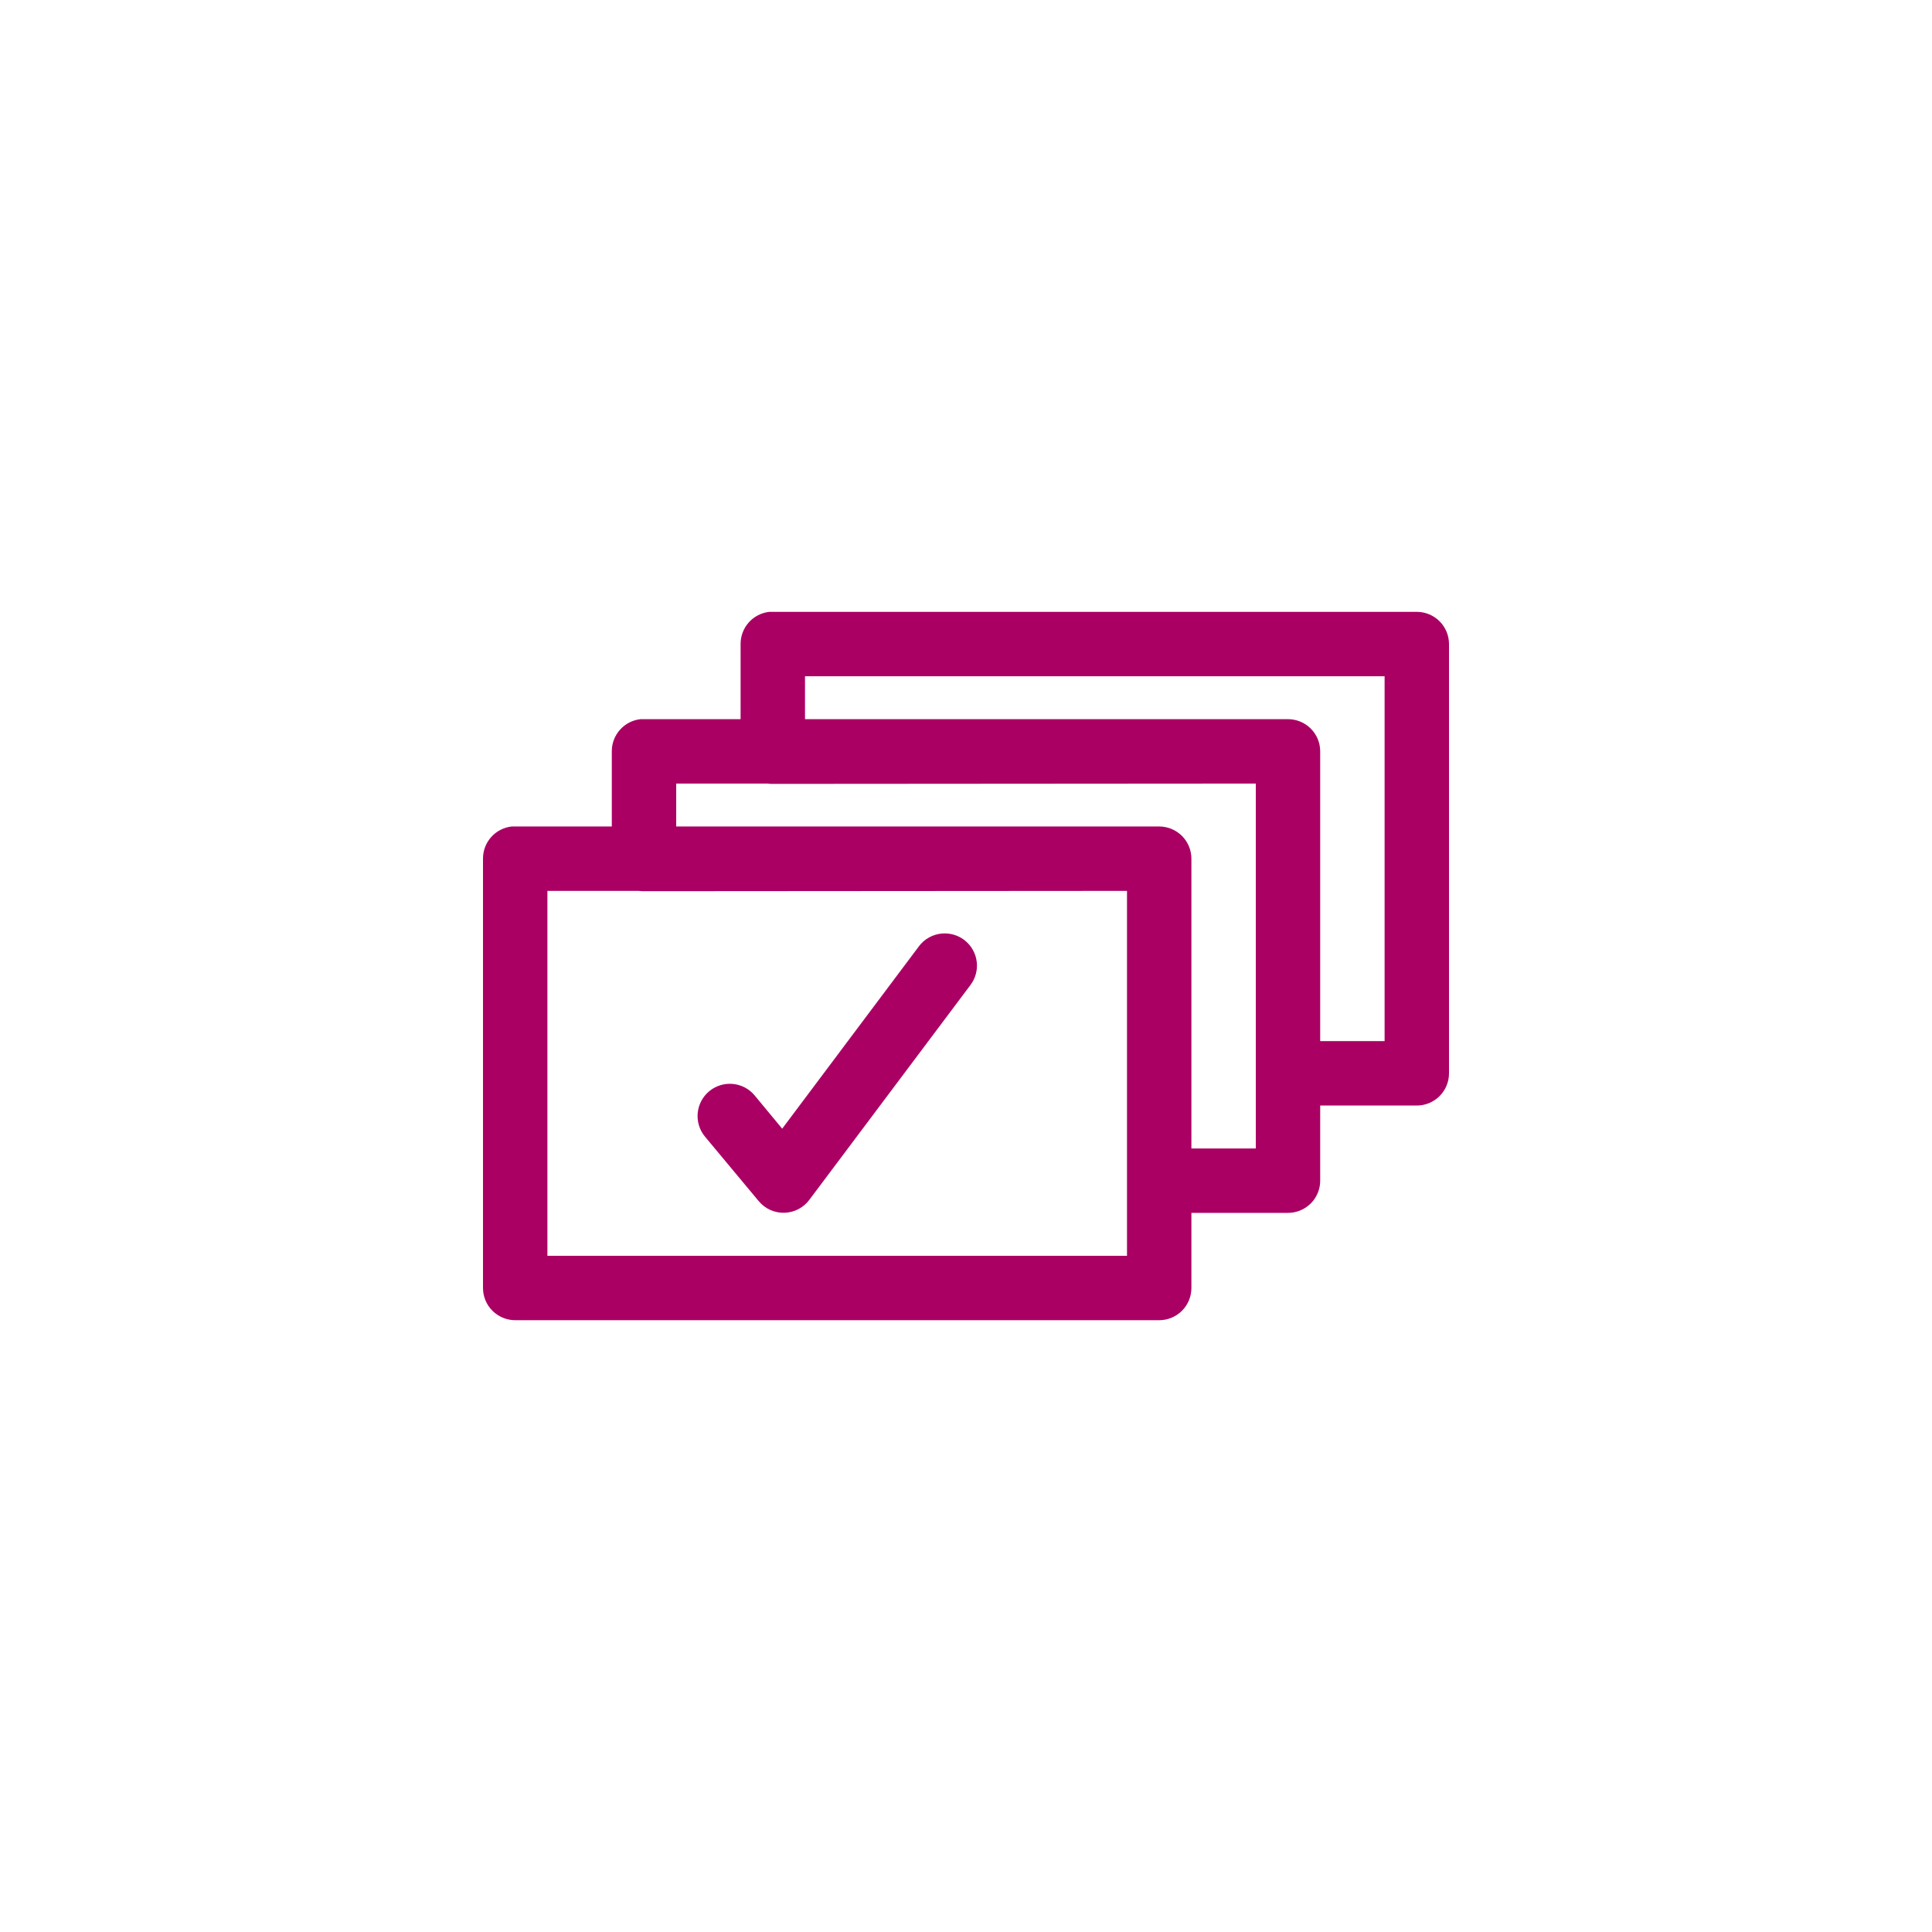 <svg width="120" height="120" viewBox="0 0 120 120" fill="none" xmlns="http://www.w3.org/2000/svg">
<path d="M47.792 38.002C47.298 38.054 46.842 38.287 46.51 38.657C46.179 39.026 45.998 39.506 46 40.002V44.669H40V44.668C39.931 44.664 39.861 44.664 39.792 44.668C39.298 44.72 38.842 44.953 38.511 45.323C38.179 45.693 37.997 46.172 38 46.668V51.335H32V51.334C31.931 51.331 31.861 51.331 31.792 51.334C31.298 51.386 30.841 51.62 30.51 51.989C30.179 52.359 29.997 52.838 30 53.335V80V80C30 80.53 30.211 81.039 30.586 81.414C30.961 81.789 31.47 82 32 82H72C72.53 82 73.039 81.789 73.414 81.414C73.789 81.039 74 80.53 74 80V75.333H80V75.334C80.531 75.334 81.039 75.122 81.414 74.748C81.79 74.372 82 73.864 82 73.333V68.667H88V68.667C88.531 68.667 89.039 68.456 89.414 68.081C89.789 67.706 90 67.198 90 66.667V40.003C90 39.472 89.789 38.964 89.414 38.589C89.039 38.214 88.531 38.003 88 38.003H48C47.931 37.999 47.861 37.999 47.791 38.003L47.792 38.002ZM50 42.002H86V64.667H82V46.669L82 46.669C82 46.138 81.79 45.63 81.414 45.255C81.039 44.88 80.531 44.669 80 44.669H50L50 42.002ZM42 48.668H47.667H47.667C47.777 48.684 47.889 48.691 48 48.689L78 48.668V66.667C77.996 66.736 77.996 66.806 78 66.875V71.333H74V53.334H74C74 52.804 73.789 52.295 73.414 51.92C73.039 51.546 72.53 51.334 72 51.334H42L42 48.668ZM34 55.334H39.667H39.667C39.777 55.35 39.889 55.357 40 55.355L70 55.334V73.333C69.996 73.402 69.996 73.472 70 73.541V77.999H34L34 55.334ZM58.542 57.98V57.98C57.953 58.019 57.412 58.317 57.063 58.793L48.583 70.105L46.875 68.042H46.875C46.536 67.632 46.047 67.374 45.517 67.325C44.987 67.275 44.459 67.439 44.05 67.779C43.641 68.119 43.384 68.608 43.335 69.138C43.287 69.668 43.451 70.196 43.792 70.604L47.125 74.604C47.517 75.077 48.104 75.344 48.719 75.327C49.333 75.311 49.905 75.014 50.271 74.521L60.271 61.189V61.188C60.584 60.779 60.726 60.264 60.668 59.752C60.61 59.239 60.357 58.769 59.961 58.439C59.565 58.109 59.056 57.945 58.542 57.981L58.542 57.98Z" fill="#AA0064"/>
</svg>
